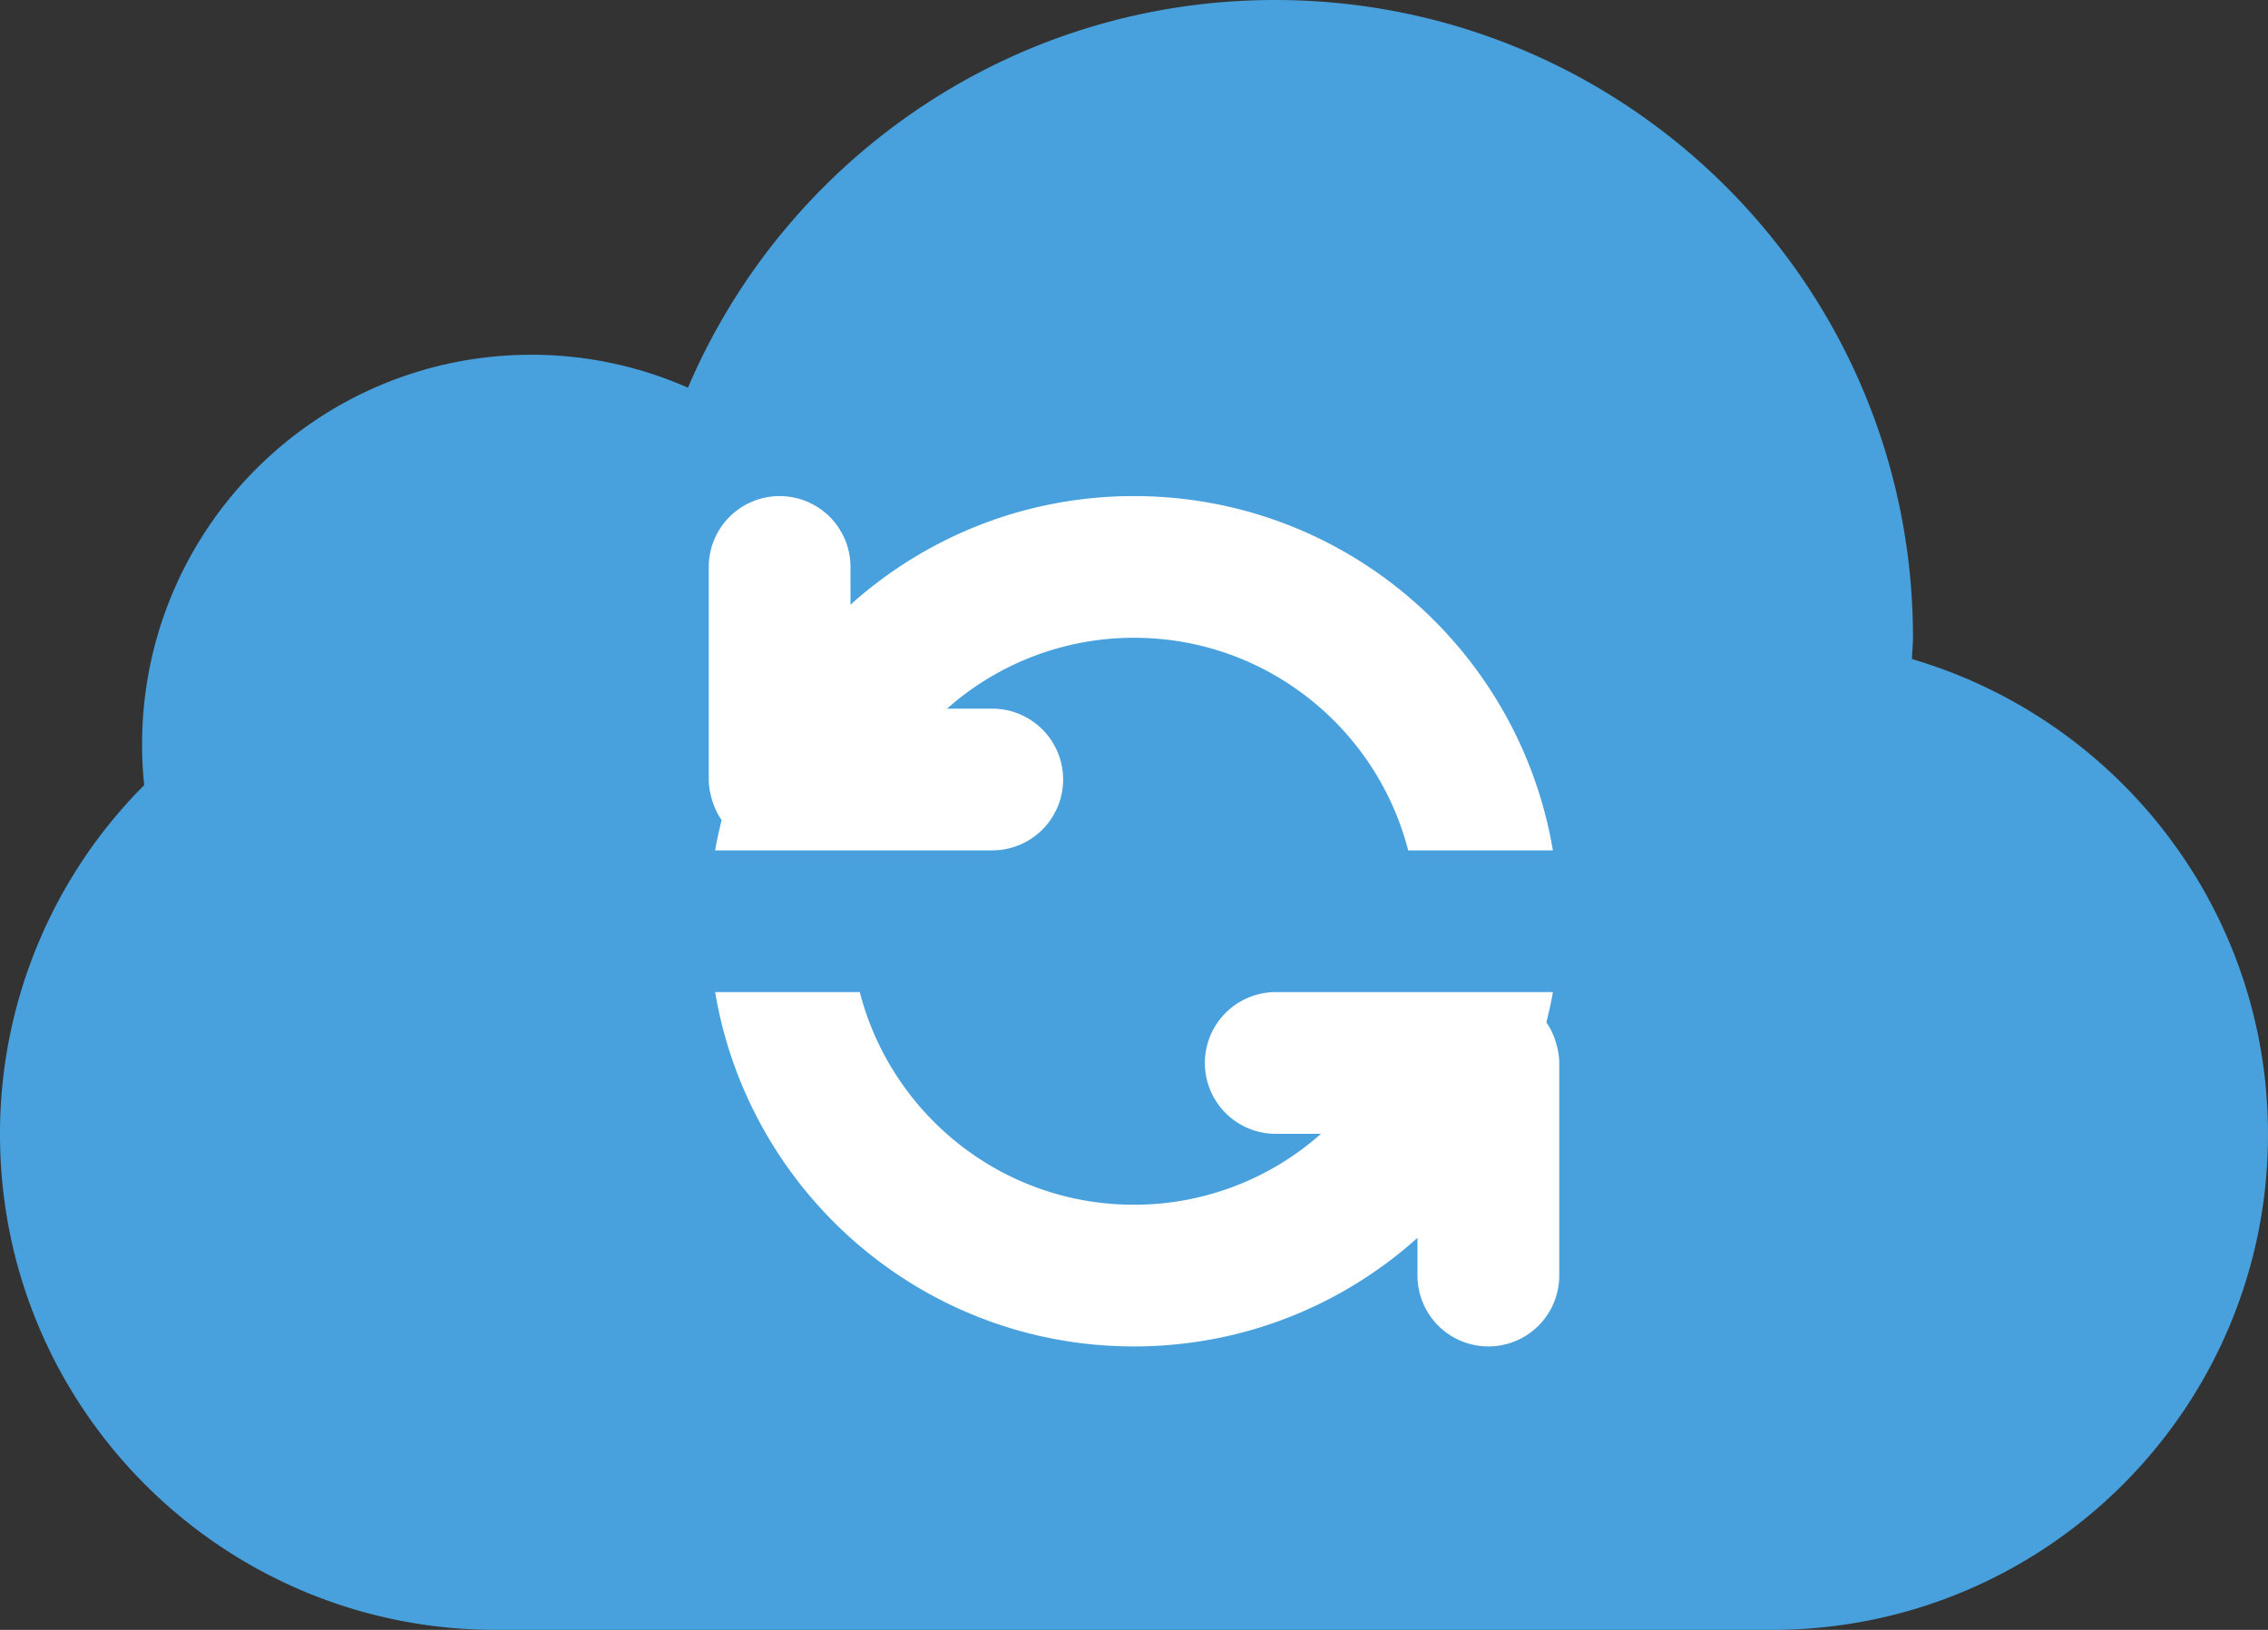 <svg xmlns="http://www.w3.org/2000/svg" width="64" height="46"><rect width="100%" height="100%" fill="#333333" stroke="none"/><path d="M53.952 18.6c.007-.203.03-.401.03-.606C53.982 8.056 45.921 0 35.978 0c-7.438 0-13.82 4.509-16.565 10.941a10.937 10.937 0 00-4.412-.929c-6.07 0-10.992 4.926-10.992 11.001 0 .387.021.769.06 1.145A13.931 13.931 0 000 32.013C0 39.738 6.266 46 13.995 46l.031-.001V46h35.947v-.001l.03.001C57.733 46 64 39.738 64 32.013c0-6.354-4.242-11.709-10.048-13.413z" fill-rule="evenodd" clip-rule="evenodd" fill="#48a0dc"/><path d="M20.18 24H28a2 2 0 000-4h-1.275A7.94 7.94 0 0132 18c3.726 0 6.848 2.552 7.737 6h4.083c-.954-5.673-5.876-9.999-11.82-9.999-3.078 0-5.88 1.16-8 3.065v-1.065a2 2 0 10-4 0V22c0 .193.036.377.087.554l.032.103c.061.175.14.34.244.488-.069.282-.134.565-.183.855zm23.733 5.446l-.032-.103a1.973 1.973 0 00-.244-.488c.069-.282.135-.566.184-.855H36a2 2 0 000 4h1.276A7.938 7.938 0 0132 34.001c-3.727 0-6.849-2.552-7.738-6.001H20.18c.954 5.674 5.875 10 11.82 10 3.077 0 5.879-1.16 8-3.065V36a2 2 0 004 0v-6.001c0-.193-.036-.376-.087-.553z" fill-rule="evenodd" clip-rule="evenodd" fill="#fff"/></svg>
